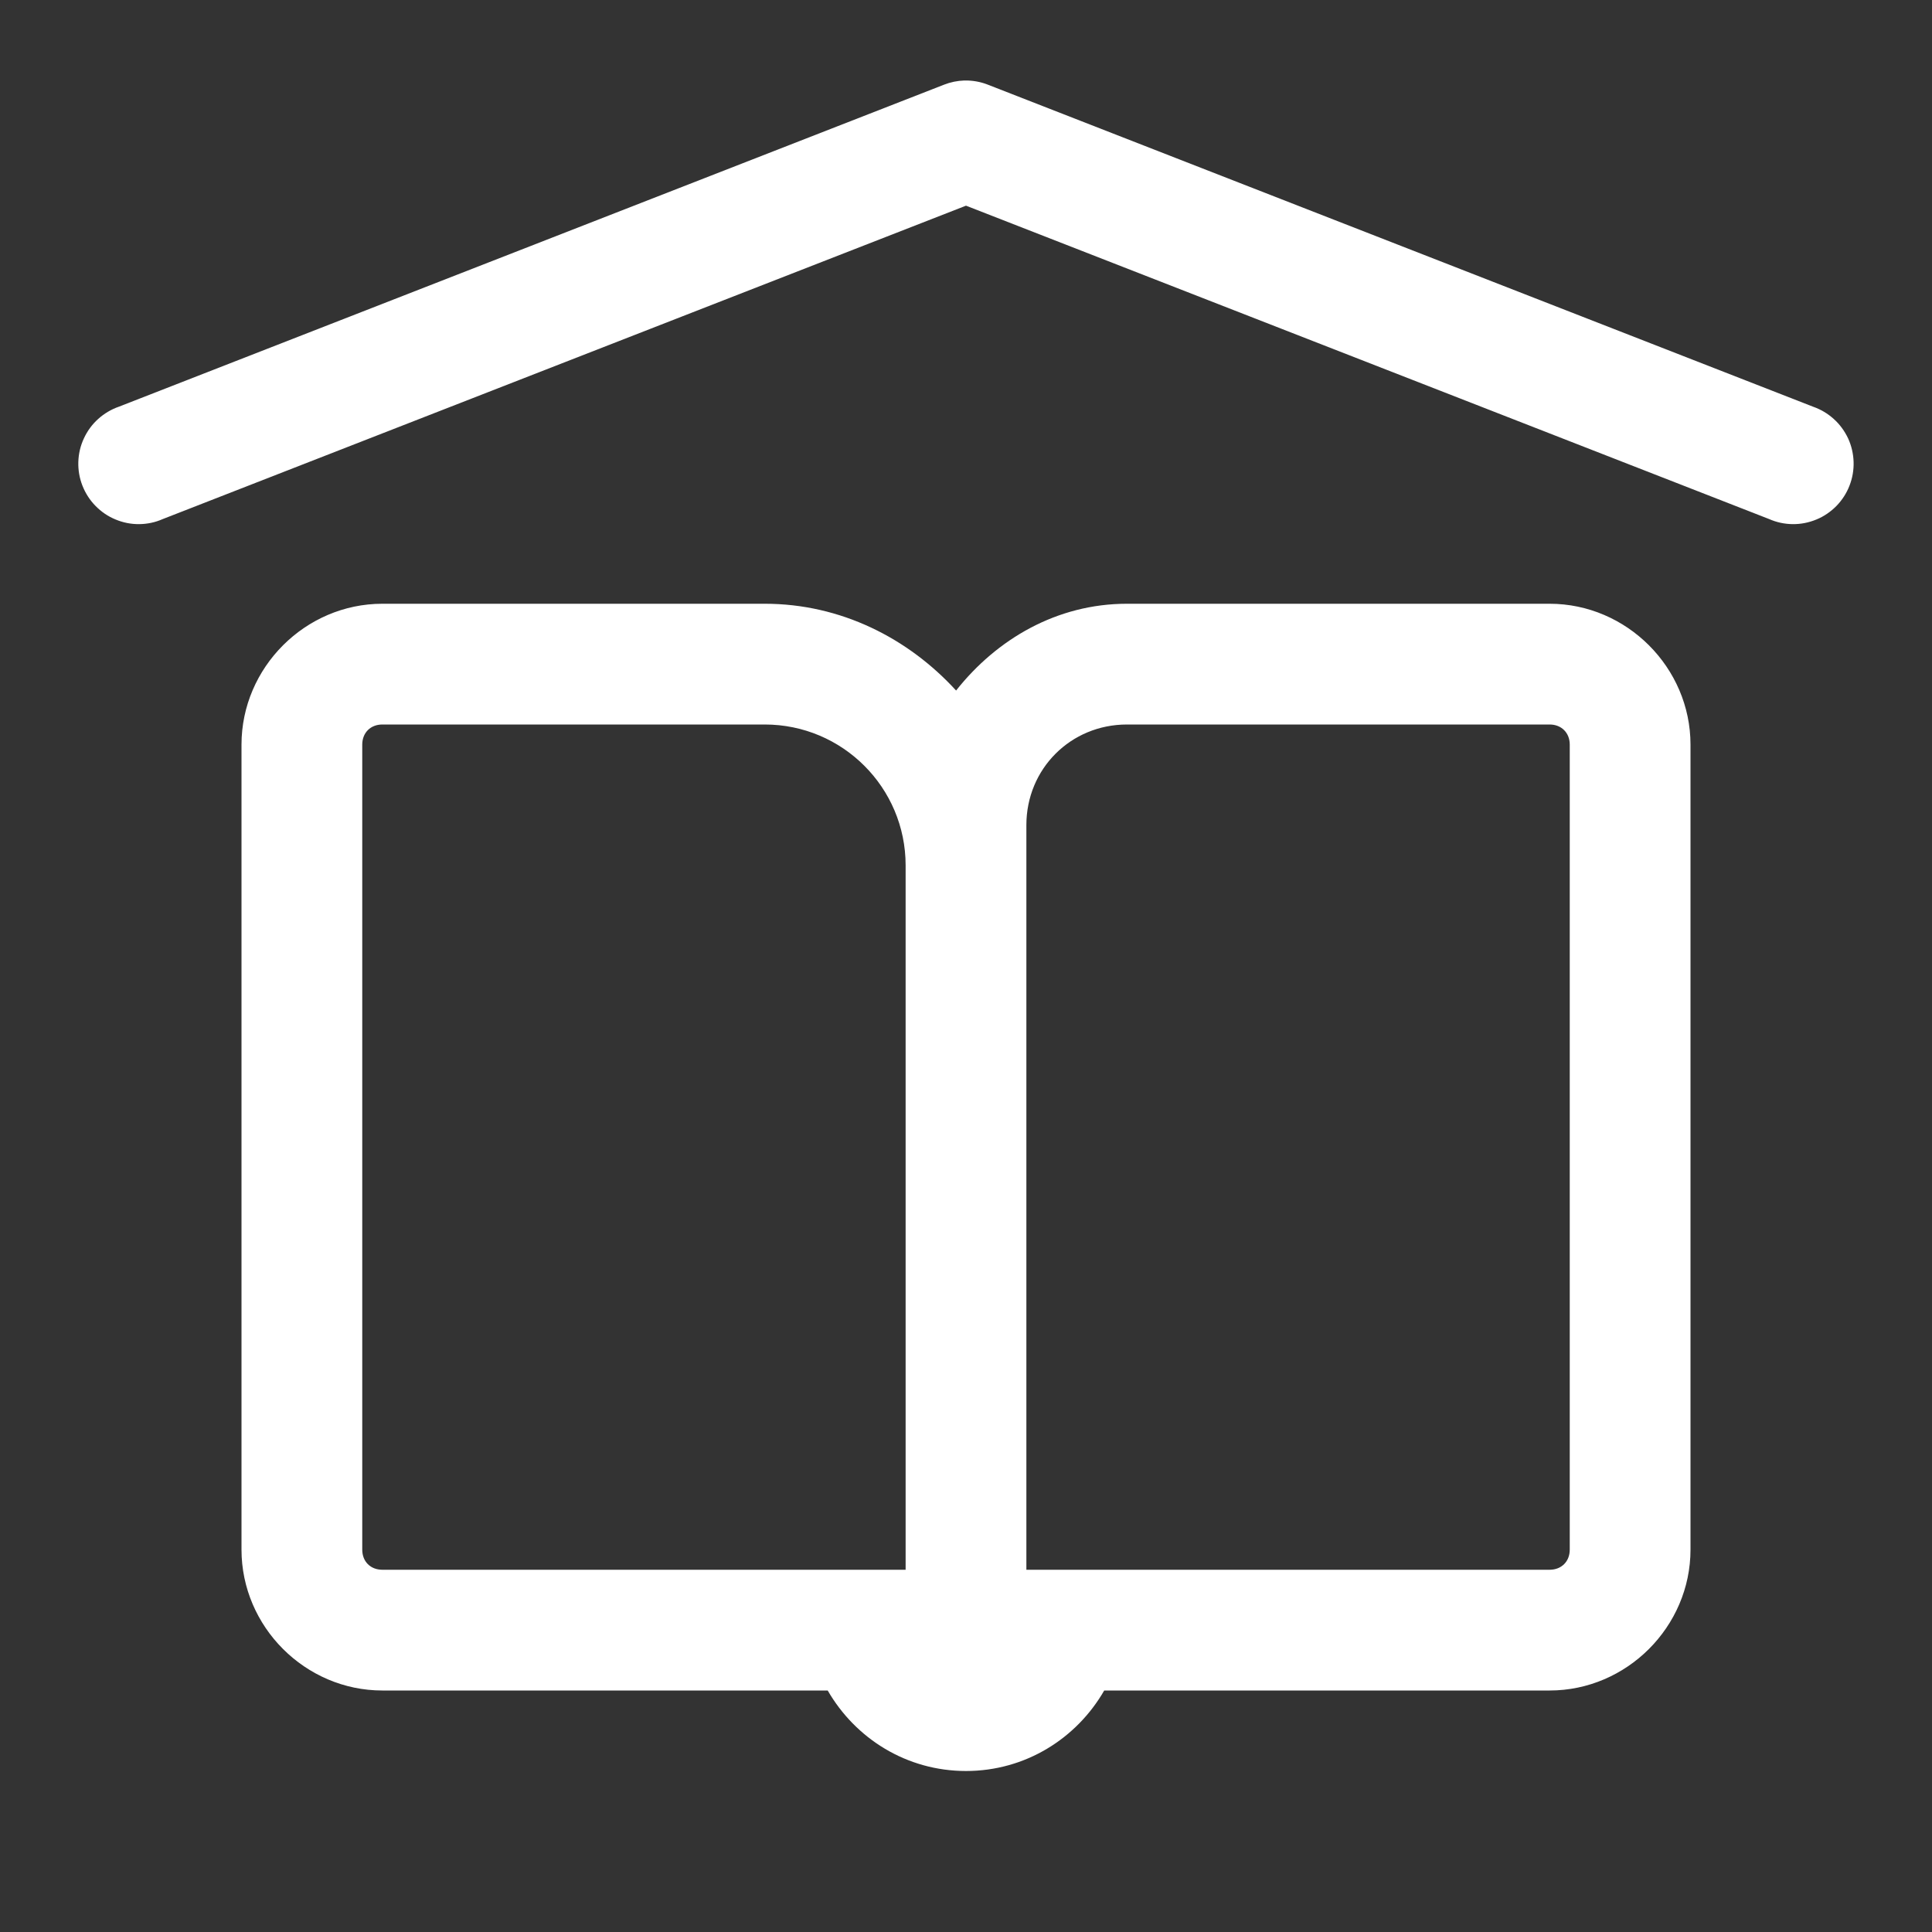 <svg width="24" height="24" viewBox="0 0 24 24" fill="none" xmlns="http://www.w3.org/2000/svg">
<rect x="0" y="0" width="24" height="24" fill="#333333" stroke="none"/>
<path d="M11.979 1C11.893 1.003 11.808 1.02 11.727 1.052L1.477 5.052C1.382 5.085 1.294 5.137 1.219 5.205C1.144 5.272 1.084 5.355 1.042 5.446C0.999 5.538 0.976 5.637 0.973 5.738C0.97 5.839 0.987 5.939 1.024 6.033C1.061 6.127 1.116 6.213 1.187 6.285C1.257 6.357 1.342 6.415 1.435 6.453C1.528 6.492 1.628 6.512 1.729 6.511C1.83 6.51 1.93 6.489 2.022 6.448L12 2.555L21.977 6.448C22.07 6.489 22.169 6.51 22.27 6.511C22.371 6.512 22.471 6.492 22.565 6.453C22.658 6.415 22.742 6.357 22.813 6.285C22.883 6.213 22.939 6.127 22.975 6.033C23.012 5.939 23.029 5.839 23.026 5.738C23.023 5.637 23 5.538 22.958 5.446C22.915 5.355 22.855 5.272 22.78 5.205C22.705 5.137 22.617 5.085 22.522 5.052L12.272 1.052C12.179 1.015 12.079 0.998 11.979 1ZM4.75 7.5C3.792 7.5 3 8.293 3 9.25V19.25C3 20.208 3.792 21 4.75 21H10.282C10.626 21.596 11.261 22 12 22C12.738 22 13.374 21.596 13.717 21H19.25C20.207 21 21 20.208 21 19.25V9.25C21 8.293 20.207 7.5 19.25 7.5H14C13.129 7.5 12.382 7.939 11.877 8.578C11.281 7.927 10.444 7.5 9.5 7.5H4.75ZM4.75 9H9.5C10.466 9 11.25 9.784 11.25 10.75V19.5H4.75C4.602 19.5 4.5 19.398 4.5 19.25V9.25C4.5 9.103 4.602 9 4.75 9ZM14 9H19.25C19.397 9 19.5 9.103 19.5 9.25V19.25C19.5 19.398 19.397 19.5 19.25 19.5H12.75V10.75V10.25C12.75 9.551 13.3 9 14 9Z" fill="white"/>
</svg>
